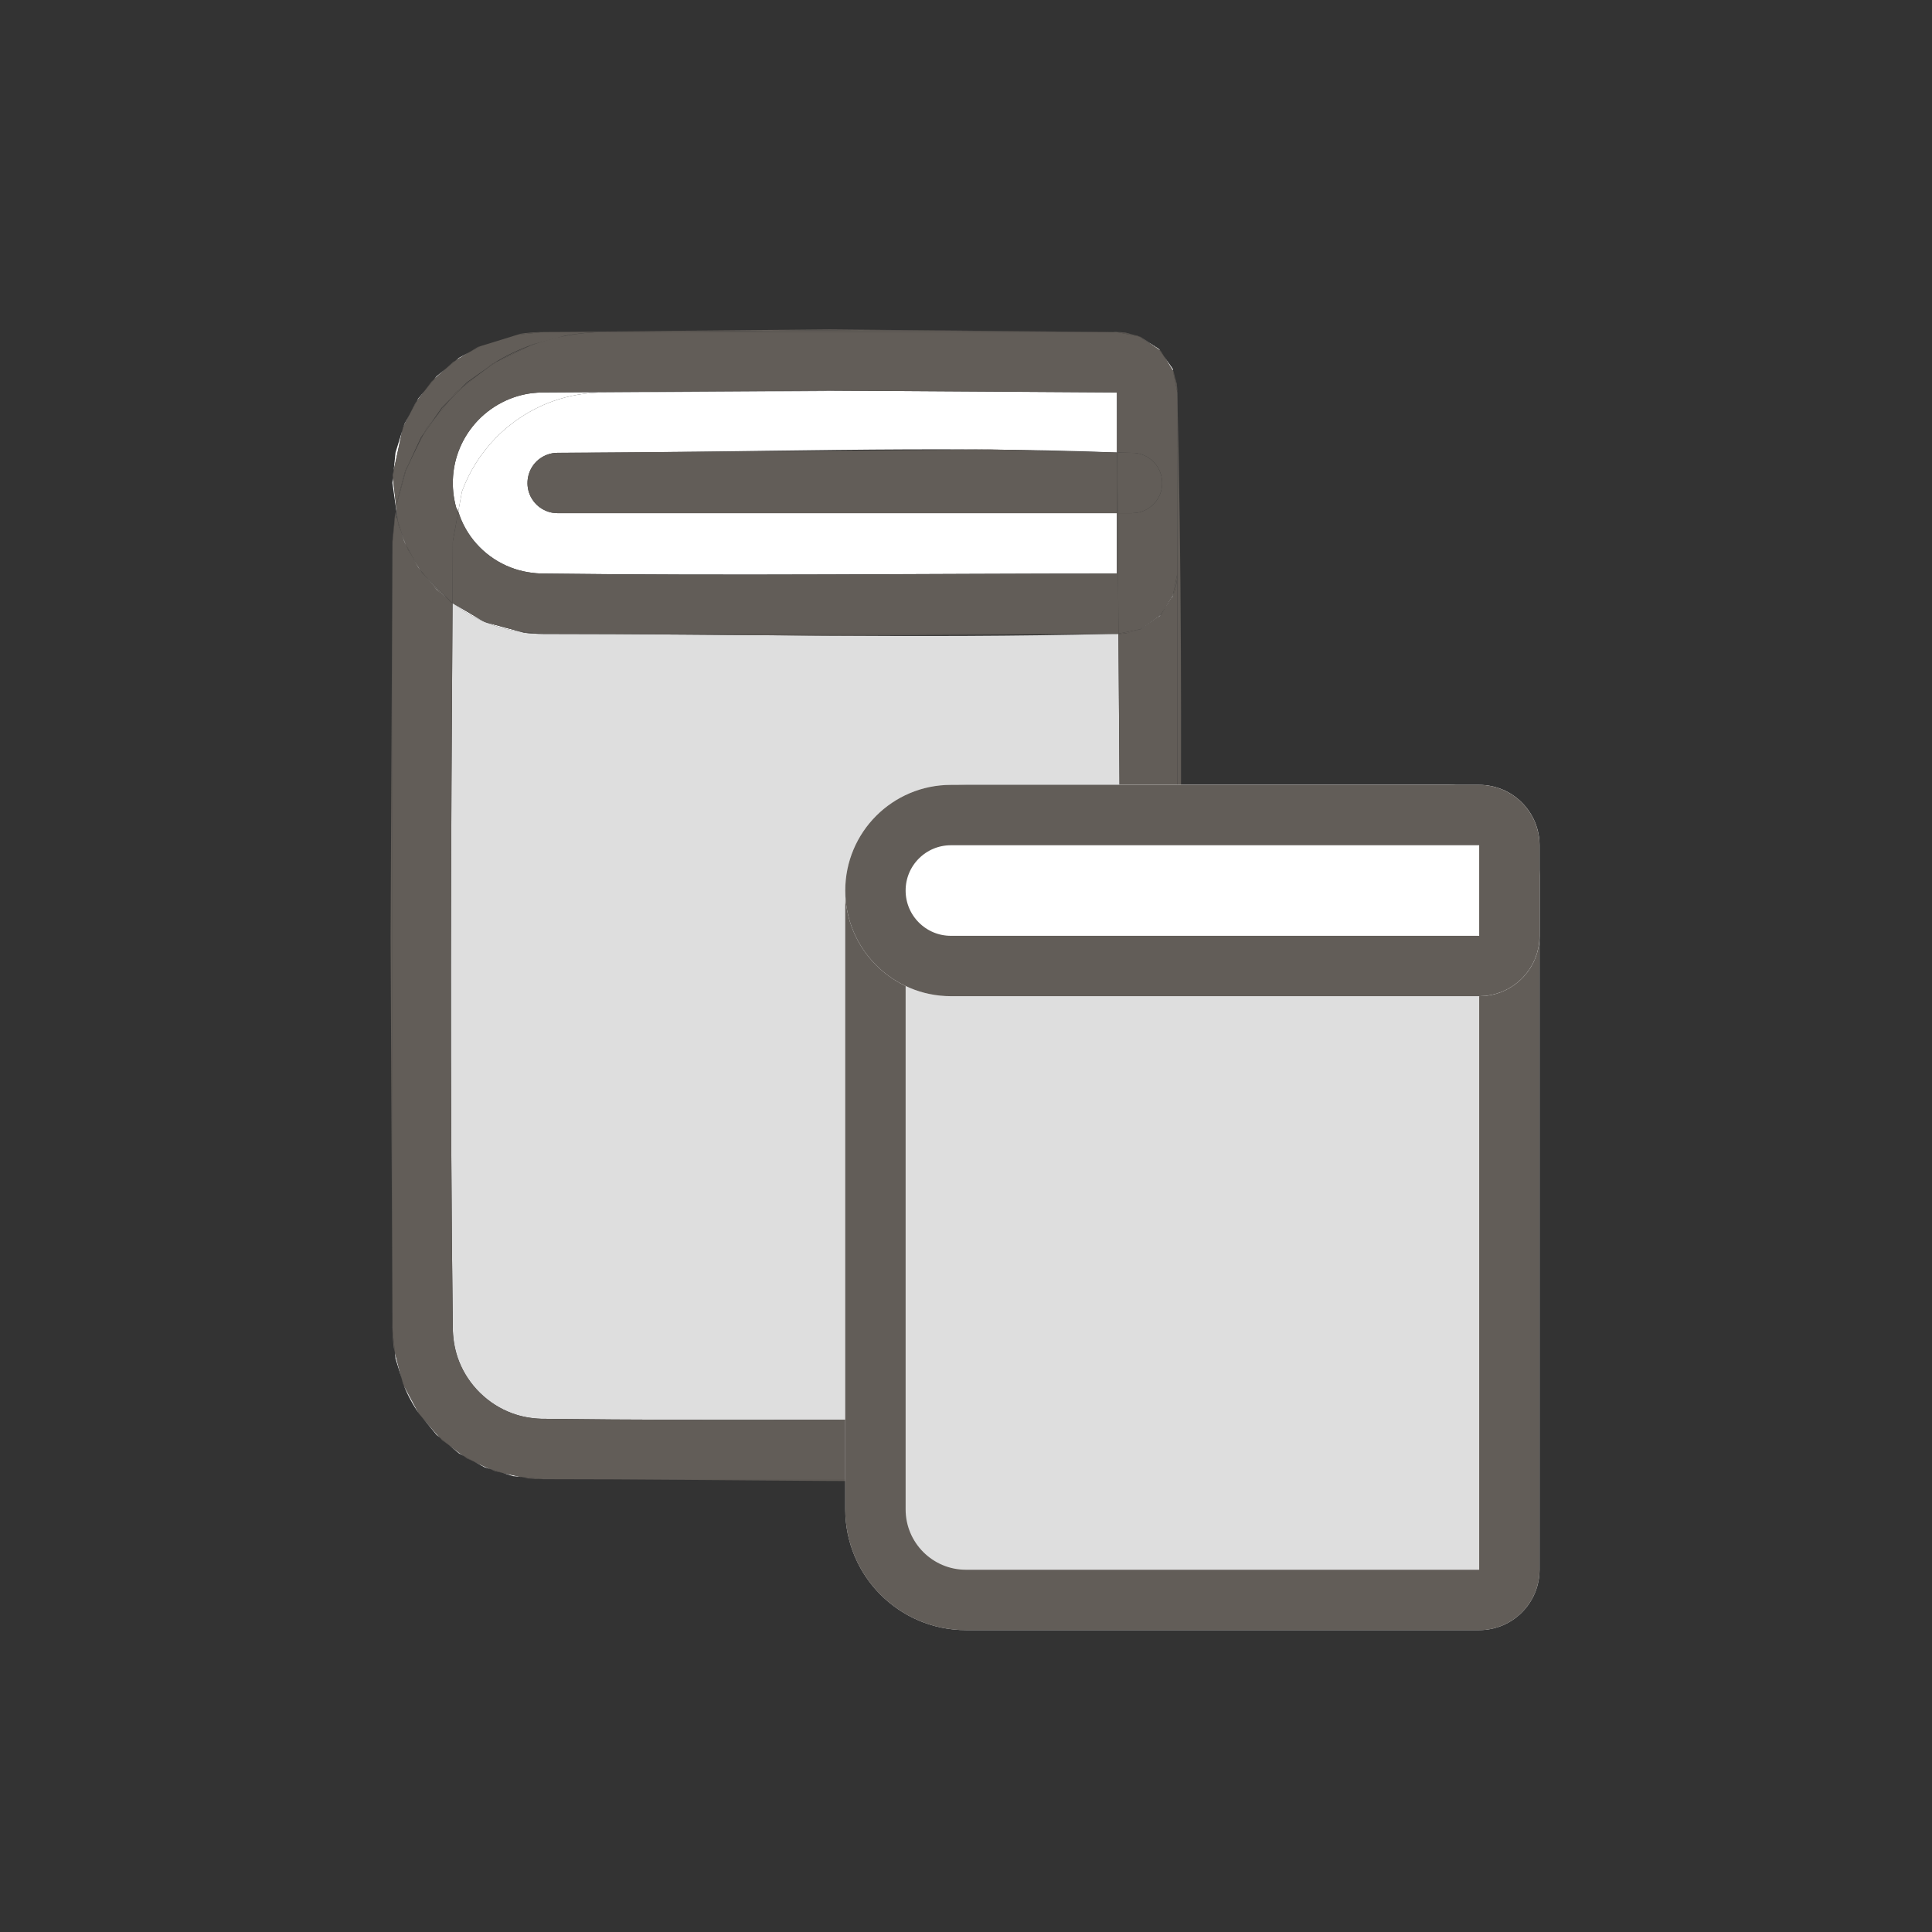 <?xml version="1.0" encoding="UTF-8" standalone="no"?>
<!DOCTYPE svg PUBLIC "-//W3C//DTD SVG 1.1//EN" "http://www.w3.org/Graphics/SVG/1.1/DTD/svg11.dtd">
<svg width="100%" height="100%" viewBox="0 0 64 64" version="1.1" xmlns="http://www.w3.org/2000/svg" xmlns:xlink="http://www.w3.org/1999/xlink" xml:space="preserve" style="fill-rule:evenodd;clip-rule:evenodd;">
    <rect x="0" y="0" width="64" height="64" fill="#333333" stroke="none"/>
    <g transform="matrix(1,0,0,1,13,11)">
        <path d="M24,38L23.751,38L24.008,37.998L24,38Z" style="fill:rgb(222,222,222);"/>
        <path d="M3.65,37.792L4.268,37.926L3.992,37.898L3.65,37.792Z" style="fill:rgb(222,222,222);"/>
        <path d="M24.778,37.843L24.778,37.843L24.779,37.843L24.778,37.843Z" style="fill:rgb(222,222,222);"/>
        <path d="M25.414,37.414L24.782,37.84L25.445,37.368L25.414,37.414Z" style="fill:rgb(222,222,222);"/>
        <path d="M2.733,37.433L3.237,37.664L3.054,37.607L2.733,37.433Z" style="fill:rgb(222,222,222);"/>
        <path d="M1.891,36.887L2.347,37.223L2.204,37.146L1.891,36.887Z" style="fill:rgb(222,222,222);"/>
        <path d="M25.843,36.778L25.587,37.158L25.864,36.676L25.843,36.778Z" style="fill:rgb(222,222,222);"/>
        <path d="M0.99,35.96L1.568,36.621L1.464,36.536L0.99,35.96Z" style="fill:rgb(222,222,222);"/>
        <path d="M1.991,8.979L2.032,9.004C2.647,9.478 3.385,9.803 4.222,9.922L4.364,9.96C4.574,9.987 4.783,9.997 4.994,10C11.245,10 17.499,10.153 23.751,10L24,10L24.008,9.998L24.05,9.998C24.103,18.672 24.219,27.338 24,36L23.987,36C17.632,36 11.277,36.079 4.922,35.999C4.596,35.987 4.276,35.931 3.969,35.818C3.17,35.526 2.52,34.89 2.208,34.1C2.079,33.773 2.014,33.429 2.001,33.078C1.899,25.043 1.938,17.006 1.991,8.979Z" style="fill:rgb(222,222,222);"/>
        <path d="M0.373,34.882L0.875,35.821C0.669,35.525 0.495,35.203 0.373,34.882Z" style="fill:rgb(222,222,222);"/>
        <path d="M0.08,33.79L0.296,34.633L0.102,34.008L0.08,33.79Z" style="fill:rgb(222,222,222);"/>
        <path d="M0,32.805L0.001,33.01L0,33L0,32.805Z" style="fill:rgb(222,222,222);"/>
        <path d="M0,6.999L0,7.027L0,7L0,6.999Z" style="fill:rgb(222,222,222);"/>
        <path d="M5,38L23.751,38C17.499,38.153 11.245,38 4.994,38C4.825,37.998 4.658,37.991 4.49,37.974L4.268,37.926L5,38Z" style="fill:rgb(98,93,88);"/>
        <path d="M24.778,37.843L24.303,37.977C24.214,37.991 24.192,37.991 24.102,37.998L24.008,37.998L24.778,37.843Z" style="fill:rgb(98,93,88);"/>
        <path d="M24.779,37.843L24.779,37.843L24.782,37.84L24.779,37.843Z" style="fill:rgb(98,93,88);"/>
        <path d="M3.237,37.664L3.65,37.792L3.397,37.737L3.237,37.664Z" style="fill:rgb(98,93,88);"/>
        <path d="M2.347,37.223L2.733,37.433L2.464,37.31L2.347,37.223Z" style="fill:rgb(98,93,88);"/>
        <path d="M25.481,37.342L25.445,37.368L25.587,37.158L25.481,37.342Z" style="fill:rgb(98,93,88);"/>
        <path d="M1.568,36.621L1.891,36.887L1.638,36.701L1.568,36.621Z" style="fill:rgb(98,93,88);"/>
        <path d="M26,2.056C26.281,13.424 26,24.72 26,36.013C25.995,36.211 25.969,36.405 25.91,36.594L25.864,36.676L26,36L26,2.056Z" style="fill:rgb(98,93,88);"/>
        <path d="M0.875,35.821L0.99,35.96L0.886,35.841L0.875,35.821Z" style="fill:rgb(98,93,88);"/>
        <path d="M0.296,34.633L0.373,34.882L0.347,34.834L0.296,34.633Z" style="fill:rgb(98,93,88);"/>
        <path d="M0.001,33.01L0.08,33.79L0.04,33.636C0.019,33.467 0.008,33.298 0.002,33.129L0.001,33.01Z" style="fill:rgb(98,93,88);"/>
        <path d="M0,7.027L0,32.805L-0.061,20.019L0,7.027Z" style="fill:rgb(98,93,88);"/>
        <path d="M0.101,6L0,6.999L0.001,6.91L0.095,5.946L0.101,6Z" style="fill:rgb(98,93,88);"/>
        <path d="M25.998,1.989L25.998,1.898L25.905,1.439L25.977,1.697C25.991,1.786 25.991,1.808 25.998,1.898L25.999,1.996L25.998,1.989Z" style="fill:rgb(98,93,88);"/>
        <path d="M25.86,1.283L25.853,1.271L25.843,1.222L25.86,1.283Z" style="fill:rgb(98,93,88);"/>
        <path d="M25.843,1.221L25.843,1.221L25.838,1.214L25.843,1.221Z" style="fill:rgb(98,93,88);"/>
        <path d="M25.379,0.552L25.391,0.57L25.188,0.434L25.379,0.552Z" style="fill:rgb(98,93,88);"/>
        <path d="M24.688,0.121L24.717,0.14L24.561,0.095L24.688,0.121Z" style="fill:rgb(98,93,88);"/>
        <path d="M25.864,36.676L25.587,37.158L25.445,37.368L24.782,37.84L24.779,37.843L24.778,37.843L24.008,37.998L23.751,38L5,38L4.268,37.926L3.65,37.792L3.237,37.664L2.733,37.433L2.347,37.223L1.891,36.887L1.568,36.621L0.99,35.96L0.875,35.821L0.373,34.882L0.296,34.633L0.08,33.79L0.001,33.01L0,32.805L0,7.027L0,6.999L0.101,6L0.102,6.008L0.176,6.248L0.19,6.368L0.311,6.682L0.393,6.946L0.462,7.074L0.518,7.217L0.709,7.529L0.854,7.796L0.928,7.886L0.994,7.992L1.137,8.138L1.464,8.536L1.78,8.796L1.917,8.936L1.991,8.979C1.938,17.006 1.899,25.043 2.001,33.078C2.014,33.429 2.079,33.773 2.208,34.1C2.52,34.89 3.17,35.526 3.969,35.818C4.276,35.931 4.596,35.987 4.922,35.999C11.277,36.079 17.632,36 23.987,36L24,36C24.219,27.338 24.103,18.672 24.05,9.998L24.102,9.998C24.192,9.991 24.214,9.991 24.303,9.977L24.778,9.843L24.778,9.843L24.779,9.843L24.779,9.843L24.783,9.84L25.414,9.414L25.445,9.368L25.481,9.342L25.587,9.158L25.843,8.778L25.864,8.676L25.91,8.594C25.969,8.405 25.995,8.211 26,8.013L26,8L26,8L26,36L25.864,36.676Z" style="fill:rgb(98,93,88);"/>
        <path d="M25.998,1.989L25.999,1.996L25.998,1.989Z" style="fill:rgb(98,93,88);"/>
        <path d="M25.853,1.271L25.843,1.222L25.853,1.271Z" style="fill:rgb(98,93,88);"/>
        <path d="M25.838,1.214L25.843,1.221L25.838,1.214Z" style="fill:rgb(98,93,88);"/>
        <path d="M0.118,5.729L0.116,5.734L0.111,5.787L0,5L0.017,4.835L0.118,5.729Z" style="fill:white;"/>
        <path d="M0.322,3.281L0.043,4.575L0.102,3.992L0.322,3.281Z" style="fill:white;"/>
        <path d="M0.545,2.773L0.375,3.11L0.393,3.054L0.545,2.773Z" style="fill:white;"/>
        <path d="M1.055,1.961L0.811,2.283L0.854,2.204L1.055,1.961Z" style="fill:white;"/>
        <path d="M1.745,1.233L1.388,1.557L1.464,1.464L1.745,1.233Z" style="fill:white;"/>
        <path d="M2.521,0.682L2.111,0.931L2.204,0.854L2.521,0.682Z" style="fill:white;"/>
        <path d="M25.391,0.57L25.414,0.586L25.43,0.609L25.414,0.586L25.391,0.57Z" style="fill:white;"/>
        <path d="M24.779,0.157L24.778,0.157L24.778,0.157L24.779,0.157Z" style="fill:white;"/>
        <path d="M5.035,0L4.996,0L5,0L5.035,0Z" style="fill:white;"/>
        <path d="M24,10L23.751,10L24.008,9.998L24,10Z" style="fill:white;"/>
        <path d="M3.053,9.607L4.222,9.922C3.406,9.805 2.654,9.484 2.032,9.004L3.053,9.607Z" style="fill:white;"/>
        <path d="M2.181,5.946L2.303,5.281C2.545,4.619 2.93,4.011 3.422,3.507C3.943,2.974 4.581,2.559 5.281,2.303C5.833,2.101 6.415,2.004 7.003,2L15.498,1.946L24,2L24,2.013L24,3.99C17.846,3.749 11.656,4 5.472,4C5.397,4.003 5.378,4.002 5.303,4.014C5.192,4.034 5.083,4.072 4.985,4.127C4.886,4.182 4.796,4.254 4.722,4.339C4.455,4.643 4.397,5.089 4.579,5.45C4.63,5.551 4.699,5.644 4.78,5.722C4.924,5.859 5.107,5.952 5.303,5.986L5.472,6L24,6L24,8L23.987,8C17.632,8 11.277,8.079 4.922,7.999C4.522,7.984 4.131,7.901 3.766,7.735C3.016,7.396 2.427,6.747 2.181,5.946Z" style="fill:white;"/>
        <path d="M0.118,5.833L0.176,6.248L0.118,5.833Z" style="fill:white;"/>
        <path d="M26,2L26,2.056L25.999,1.996L25.998,1.989L26,2Z" style="fill:white;"/>
        <path d="M25.838,1.214L25.636,0.923L25.853,1.271L25.843,1.222L25.838,1.214Z" style="fill:white;"/>
        <path d="M25.843,1.222L25.853,1.271L25.566,0.812L25.843,1.222Z" style="fill:white;"/>
        <path d="M25.188,0.434L25.077,0.364L25.407,0.593L25.391,0.57L25.39,0.569L25.188,0.434Z" style="fill:white;"/>
        <path d="M25.414,0.586L25.43,0.609L24.786,0.162L25.414,0.586Z" style="fill:white;"/>
        <path d="M24.778,0.157L24.779,0.157L24.778,0.157L24.778,0.157Z" style="fill:white;"/>
        <path d="M23.865,0L24,0L24.007,0.001L23.865,0Z" style="fill:white;"/>
        <path d="M15.498,1.946L5.006,2L14.504,1.94L15.498,1.946Z" style="fill:white;"/>
        <path d="M0.123,5.778L0.118,5.833L0.111,5.787L0.116,5.734L0.118,5.729L0.123,5.778Z" style="fill:white;"/>
        <path d="M25.838,1.214" style="fill:white;"/>
        <path d="M25.188,0.434L25.39,0.569L25.188,0.434Z" style="fill:white;"/>
        <path d="M24.778,9.843L24.778,9.843L24.779,9.843L24.778,9.843Z" style="fill:white;"/>
        <path d="M25.414,9.414L24.783,9.84L25.445,9.368L25.414,9.414Z" style="fill:white;"/>
        <path d="M25.843,8.778L25.587,9.158L25.864,8.676L25.843,8.778Z" style="fill:white;"/>
        <path d="M1.137,8.138L1.78,8.796L1.464,8.536L1.137,8.138Z" style="fill:white;"/>
        <path d="M25.999,1.996L26,2.056L26,8L26,8L25.998,1.989L25.999,1.996Z" style="fill:white;"/>
        <path d="M0.709,7.529L0.928,7.886L0.854,7.796L0.709,7.529Z" style="fill:white;"/>
        <path d="M0.311,6.682L0.462,7.074L0.393,6.946L0.311,6.682Z" style="fill:white;"/>
        <path d="M0.118,5.833L0.123,5.778L0.176,6.248L0.141,6L0.118,5.833Z" style="fill:white;"/>
        <path d="M15.498,1.946L7.003,2C6.415,2.004 5.833,2.101 5.281,2.303C4.581,2.559 3.943,2.974 3.422,3.507C2.93,4.011 2.545,4.619 2.303,5.281L2.181,5.946L2.114,5.822C2.017,5.48 1.982,5.122 2.009,4.768C2.033,4.447 2.11,4.13 2.235,3.833C2.376,3.499 2.579,3.192 2.828,2.93C3.095,2.651 3.414,2.424 3.766,2.265C4.035,2.143 4.323,2.062 4.617,2.024C4.746,2.008 4.876,2.002 5.006,2L15.498,1.946Z" style="fill:white;"/>
        <path d="M25.636,0.923L25.838,1.214L25.843,1.222L25.853,1.271L25.636,0.923Z" style="fill:white;"/>
        <path d="M25.188,0.434L25.391,0.57L25.407,0.593L25.077,0.364L25.188,0.434Z" style="fill:white;"/>
        <path d="M0.043,4.575L0.017,4.835L0.006,4.744L0.043,4.575Z" style="fill:rgb(98,93,88);"/>
        <path d="M0.375,3.11L0.322,3.281L0.347,3.166L0.375,3.11Z" style="fill:rgb(98,93,88);"/>
        <path d="M0.811,2.283L0.545,2.773L0.754,2.359L0.811,2.283Z" style="fill:rgb(98,93,88);"/>
        <path d="M1.388,1.557L1.055,1.961L1.299,1.638L1.388,1.557Z" style="fill:rgb(98,93,88);"/>
        <path d="M25.879,1.312L25.905,1.439L25.86,1.283L25.879,1.312Z" style="fill:rgb(98,93,88);"/>
        <path d="M2.111,0.931L1.745,1.233L2.01,0.992L2.111,0.931Z" style="fill:rgb(98,93,88);"/>
        <path d="M25.448,0.621L25.566,0.812L25.43,0.609L25.448,0.621Z" style="fill:rgb(98,93,88);"/>
        <path d="M2.917,0.467L2.521,0.682L2.832,0.493L2.917,0.467Z" style="fill:rgb(98,93,88);"/>
        <path d="M24.779,0.157L24.786,0.162L24.779,0.157L24.779,0.157Z" style="fill:rgb(98,93,88);"/>
        <path d="M24.778,0.157L24.729,0.147L24.717,0.14L24.778,0.157Z" style="fill:rgb(98,93,88);"/>
        <path d="M24.007,0.001L24.102,0.002C24.192,0.009 24.214,0.009 24.303,0.023L24.561,0.095L24.102,0.002L24.007,0.002L24.007,0.001Z" style="fill:rgb(98,93,88);"/>
        <path d="M4.996,0L4.148,0.086L4.24,0.057C4.449,0.025 4.66,0.01 4.871,0.002L4.996,0Z" style="fill:rgb(98,93,88);"/>
        <path d="M23.865,0L23.82,0L15.507,-0.067L6.98,0L5.035,0L14.487,-0.089L23.865,0Z" style="fill:rgb(98,93,88);"/>
        <path d="M23.751,10L24.008,9.998L24.05,9.99L24.05,9.998L24.102,9.998L14.549,10.059C11.364,10.04 8.178,10 4.994,10C4.783,9.997 4.574,9.987 4.364,9.96L4.222,9.922L5,10L23.751,10Z" style="fill:rgb(98,93,88);"/>
        <path d="M0.19,6.368L0.176,6.248L0.123,5.778L0.19,6.368Z" style="fill:rgb(98,93,88);"/>
        <path d="M25.19,0.443L25.43,0.609L25.566,0.812L25.663,0.966L25.566,0.812L25.43,0.609L25.19,0.443Z" style="fill:rgb(98,93,88);"/>
        <path d="M24.782,0.16L24.778,0.157L24.782,0.16Z" style="fill:rgb(98,93,88);"/>
        <path d="M24.007,0.001L24.007,0.002L24.007,0.001Z" style="fill:rgb(98,93,88);"/>
        <path d="M1.917,8.936C1.57,8.664 1.258,8.346 0.994,7.992L1.116,8.113L1.137,8.138L1.78,8.796L1.932,8.922L1.991,8.979L1.991,8.97L2.032,9.004L3.053,9.607L1.917,8.936Z" style="fill:rgb(98,93,88);"/>
        <path d="M25.732,1.078L25.86,1.283L25.905,1.439L25.998,1.898L25.999,6L25.998,1.989L25.853,1.271L25.732,1.078Z" style="fill:rgb(98,93,88);"/>
        <path d="M24.007,0.002L24.102,0.002L24.561,0.095L24.717,0.14L24.729,0.147L24.007,0.002Z" style="fill:rgb(98,93,88);"/>
        <path d="M23.82,0L7,0L6.98,0L15.507,-0.067L23.82,0Z" style="fill:rgb(98,93,88);"/>
        <path d="M25.999,6L26,8.013C25.995,8.211 25.969,8.405 25.91,8.594C25.737,9.152 25.317,9.615 24.779,9.843C24.627,9.907 24.467,9.952 24.303,9.977C24.214,9.991 24.192,9.991 24.102,9.998L24.05,9.998L24.05,9.99L24.778,9.843L24.779,9.843L24.783,9.84L25.445,9.368L25.587,9.158L25.864,8.676L26,8L25.998,1.989L25.999,6Z" style="fill:rgb(98,93,88);"/>
        <path d="M1.932,8.922L1.991,8.97L1.991,8.979L1.932,8.922Z" style="fill:rgb(98,93,88);"/>
        <path d="M0.176,6.248L0.311,6.682L0.462,7.074L0.709,7.529L0.928,7.886L1.116,8.113L0.994,7.992C0.63,7.506 0.356,6.953 0.19,6.368L0.176,6.248L0.148,6L0.176,6.248Z" style="fill:rgb(98,93,88);"/>
        <path d="M7,0" style="fill:rgb(98,93,88);"/>
        <path d="M25.732,1.078L25.853,1.271L25.636,0.923L25.732,1.078Z" style="fill:rgb(98,93,88);"/>
        <path d="M6.98,0L6.91,0.001C6.529,0.008 6.15,0.043 5.766,0.111L5.734,0.114L5.38,0.212L4.674,0.396L4.621,0.422C4.185,0.576 3.769,0.774 3.365,1.025L3.305,1.054L3.113,1.205L2.47,1.662L2.264,1.87L2.11,1.991L1.947,2.19L1.628,2.512L1.308,2.972L1.122,3.198L1.053,3.337L0.942,3.495L0.535,4.374L0.425,4.593L0.118,5.729L0.017,4.835L0.043,4.575L0.322,3.281L0.375,3.11L0.545,2.773L0.811,2.283L1.055,1.961L1.388,1.557L1.745,1.233L2.111,0.931L2.521,0.682L2.917,0.467L4.148,0.086L4.996,0L5.035,0L6.98,0Z" style="fill:rgb(98,93,88);"/>
        <path d="M24.786,0.162L25.19,0.443L24.786,0.162L24.782,0.16L24.786,0.162Z" style="fill:rgb(98,93,88);"/>
        <path d="M24.007,0.001L23.865,0L24.007,0.001Z" style="fill:rgb(98,93,88);"/>
        <path d="M24.05,9.99L24.008,9.998L23.751,10L5,10L4.222,9.922L3.053,9.607L2.032,9.004L1.78,8.796L1.137,8.138L1.116,8.113L1.932,8.922L1.991,8.97L2,6.935L2.181,5.946C2.427,6.747 3.016,7.396 3.766,7.735C4.131,7.901 4.522,7.984 4.922,7.999C11.277,8.079 17.632,8 23.987,8L24,8L24,6L24.025,6L24.05,9.99Z" style="fill:rgb(98,93,88);"/>
        <path d="M1.015,3.412L0.708,4.026L0.957,3.495L1.015,3.412Z" style="fill:rgb(98,93,88);"/>
        <path d="M24,2L24,2.013L24.012,3.99L24,3.99L24,2.013L24,2Z" style="fill:rgb(98,93,88);"/>
        <path d="M1.862,2.294L1.415,2.841L1.641,2.517L1.862,2.294Z" style="fill:rgb(98,93,88);"/>
        <path d="M15.498,1.946L15.502,1.946L23.968,2L14.504,1.94L15.498,1.946Z" style="fill:rgb(98,93,88);"/>
        <path d="M2.894,1.377L2.345,1.807L2.479,1.672L2.894,1.377Z" style="fill:rgb(98,93,88);"/>
        <path d="M4.552,0.455L3.434,0.992C3.785,0.784 4.154,0.606 4.552,0.455Z" style="fill:rgb(98,93,88);"/>
        <path d="M23.865,0L24.007,0.001L24.778,0.157L24.786,0.162L25.43,0.609L25.566,0.812L25.636,0.923L25.407,0.593L25.077,0.364L24.729,0.147L24.007,0.002L23.82,0L23.865,0Z" style="fill:rgb(98,93,88);"/>
        <path d="M0.123,5.778L0.176,6.248L0.123,5.778Z" style="fill:rgb(98,93,88);"/>
        <path d="M0.445,4.588L0.123,5.778L0.118,5.729L0.425,4.593L0.708,4.026L0.445,4.588Z" style="fill:rgb(98,93,88);"/>
        <path d="M1.415,2.841L1.015,3.412L1.122,3.198L1.415,2.841Z" style="fill:rgb(98,93,88);"/>
        <path d="M2.345,1.807L1.862,2.294L2.11,1.991L2.345,1.807Z" style="fill:rgb(98,93,88);"/>
        <path d="M24,2L23.968,2L24,2Z" style="fill:rgb(98,93,88);"/>
        <path d="M3.434,0.992L2.894,1.377L3.305,1.054L3.434,0.992Z" style="fill:rgb(98,93,88);"/>
        <path d="M7,0C6.131,0.01 5.304,0.171 4.552,0.455L4.674,0.396C5.393,0.143 6.148,0.015 6.91,0.001L6.98,0L7,0Z" style="fill:rgb(98,93,88);"/>
        <path d="M5.006,2C4.876,2.002 4.746,2.008 4.617,2.024C4.323,2.062 4.035,2.143 3.766,2.265C3.414,2.424 3.095,2.651 2.828,2.93C2.579,3.192 2.376,3.499 2.235,3.833C2.11,4.13 2.033,4.447 2.009,4.768C1.982,5.122 2.017,5.48 2.114,5.822L2.181,5.946L2,6.935L1.991,8.97L1.932,8.922L1.116,8.113L0.928,7.886L0.709,7.529L0.462,7.074L0.311,6.682L0.176,6.248L0.148,6L0.123,5.778L0.445,4.588L0.708,4.026L1.015,3.412L1.415,2.841L1.862,2.294L2.345,1.807L2.894,1.377L3.434,0.992L4.552,0.455C5.304,0.171 6.131,0.01 7,0L23.82,0L24.007,0.002L24.729,0.147L25.077,0.364L25.407,0.593L25.636,0.923L25.853,1.271L25.998,1.989L26,8L25.864,8.676L25.587,9.158L25.445,9.368L24.783,9.84L24.779,9.843L24.778,9.843L24.05,9.99L24.025,6L24.5,6L24.669,5.986C24.865,5.952 25.049,5.859 25.192,5.722C25.274,5.644 25.342,5.551 25.393,5.45C25.561,5.116 25.526,4.706 25.304,4.405C25.237,4.314 25.154,4.235 25.06,4.171C24.966,4.108 24.862,4.061 24.752,4.032C24.679,4.013 24.66,4.013 24.585,4.004L24.012,3.99L24,2.013L24,2L24,2C24,2 23.968,2 23.968,2L15.502,1.946L15.498,1.946L14.504,1.94L5.006,2Z" style="fill:rgb(98,93,88);"/>
        <path d="M5.472,4L19.809,3.889L24,3.99L24,6L5.472,6C5.397,5.997 5.378,5.998 5.303,5.986C5.107,5.952 4.924,5.859 4.78,5.722C4.699,5.644 4.63,5.551 4.579,5.45C4.397,5.089 4.455,4.643 4.722,4.339C4.796,4.254 4.886,4.182 4.985,4.127C5.083,4.072 5.192,4.034 5.303,4.014C5.378,4.002 5.397,4.003 5.472,4Z" style="fill:rgb(98,93,88);"/>
        <path d="M24.025,6L24,6L24,3.99L24.585,4.004L24.012,3.99L24.025,6Z" style="fill:rgb(98,93,88);"/>
        <path d="M24.585,4.004C24.66,4.013 24.679,4.013 24.752,4.032C24.862,4.061 24.966,4.108 25.06,4.171C25.154,4.235 25.237,4.314 25.304,4.405C25.526,4.706 25.561,5.116 25.393,5.45C25.342,5.551 25.274,5.644 25.192,5.722C25.049,5.859 24.865,5.952 24.669,5.986L24.5,6L24.025,6L24.012,3.99L24.585,4.004Z" style="fill:rgb(98,93,88);"/>
        <g transform="matrix(1,0,0,1,15,15)">
            <path id="c" d="M4,0L20,0C21.657,0 23,1.343 23,3L23,26C23,27.105 22.105,28 21,28L4,28C1.791,28 0,26.209 0,24L0,4C0,1.791 1.791,0 4,0L4,0Z" style="fill:rgb(222,222,222);"/>
            <path d="M4,1C2.343,1 1,2.343 1,4L1,24C1,25.657 2.343,27 4,27L21,27C21.552,27 22,26.552 22,26L22,3C22,1.895 21.105,1 20,1L4,1Z" style="fill:none;stroke:rgb(98,93,88);stroke-width:2px;"/>
            <g>
                <path id="d" d="M3.5,0L21,0C22.105,0 23,0.895 23,2L23,5C23,6.105 22.105,7 21,7L3.5,7C1.567,7 0,5.433 0,3.5C0,1.567 1.567,0 3.5,0L3.5,0Z" style="fill:white;"/>
                <path d="M3.5,1C2.119,1 1,2.119 1,3.5C1,4.881 2.119,6 3.5,6L21,6C21.552,6 22,5.552 22,5L22,2C22,1.448 21.552,1 21,1L3.5,1Z" style="fill:none;stroke:rgb(98,93,88);stroke-width:2px;"/>
            </g>
        </g>
    </g>
</svg>
